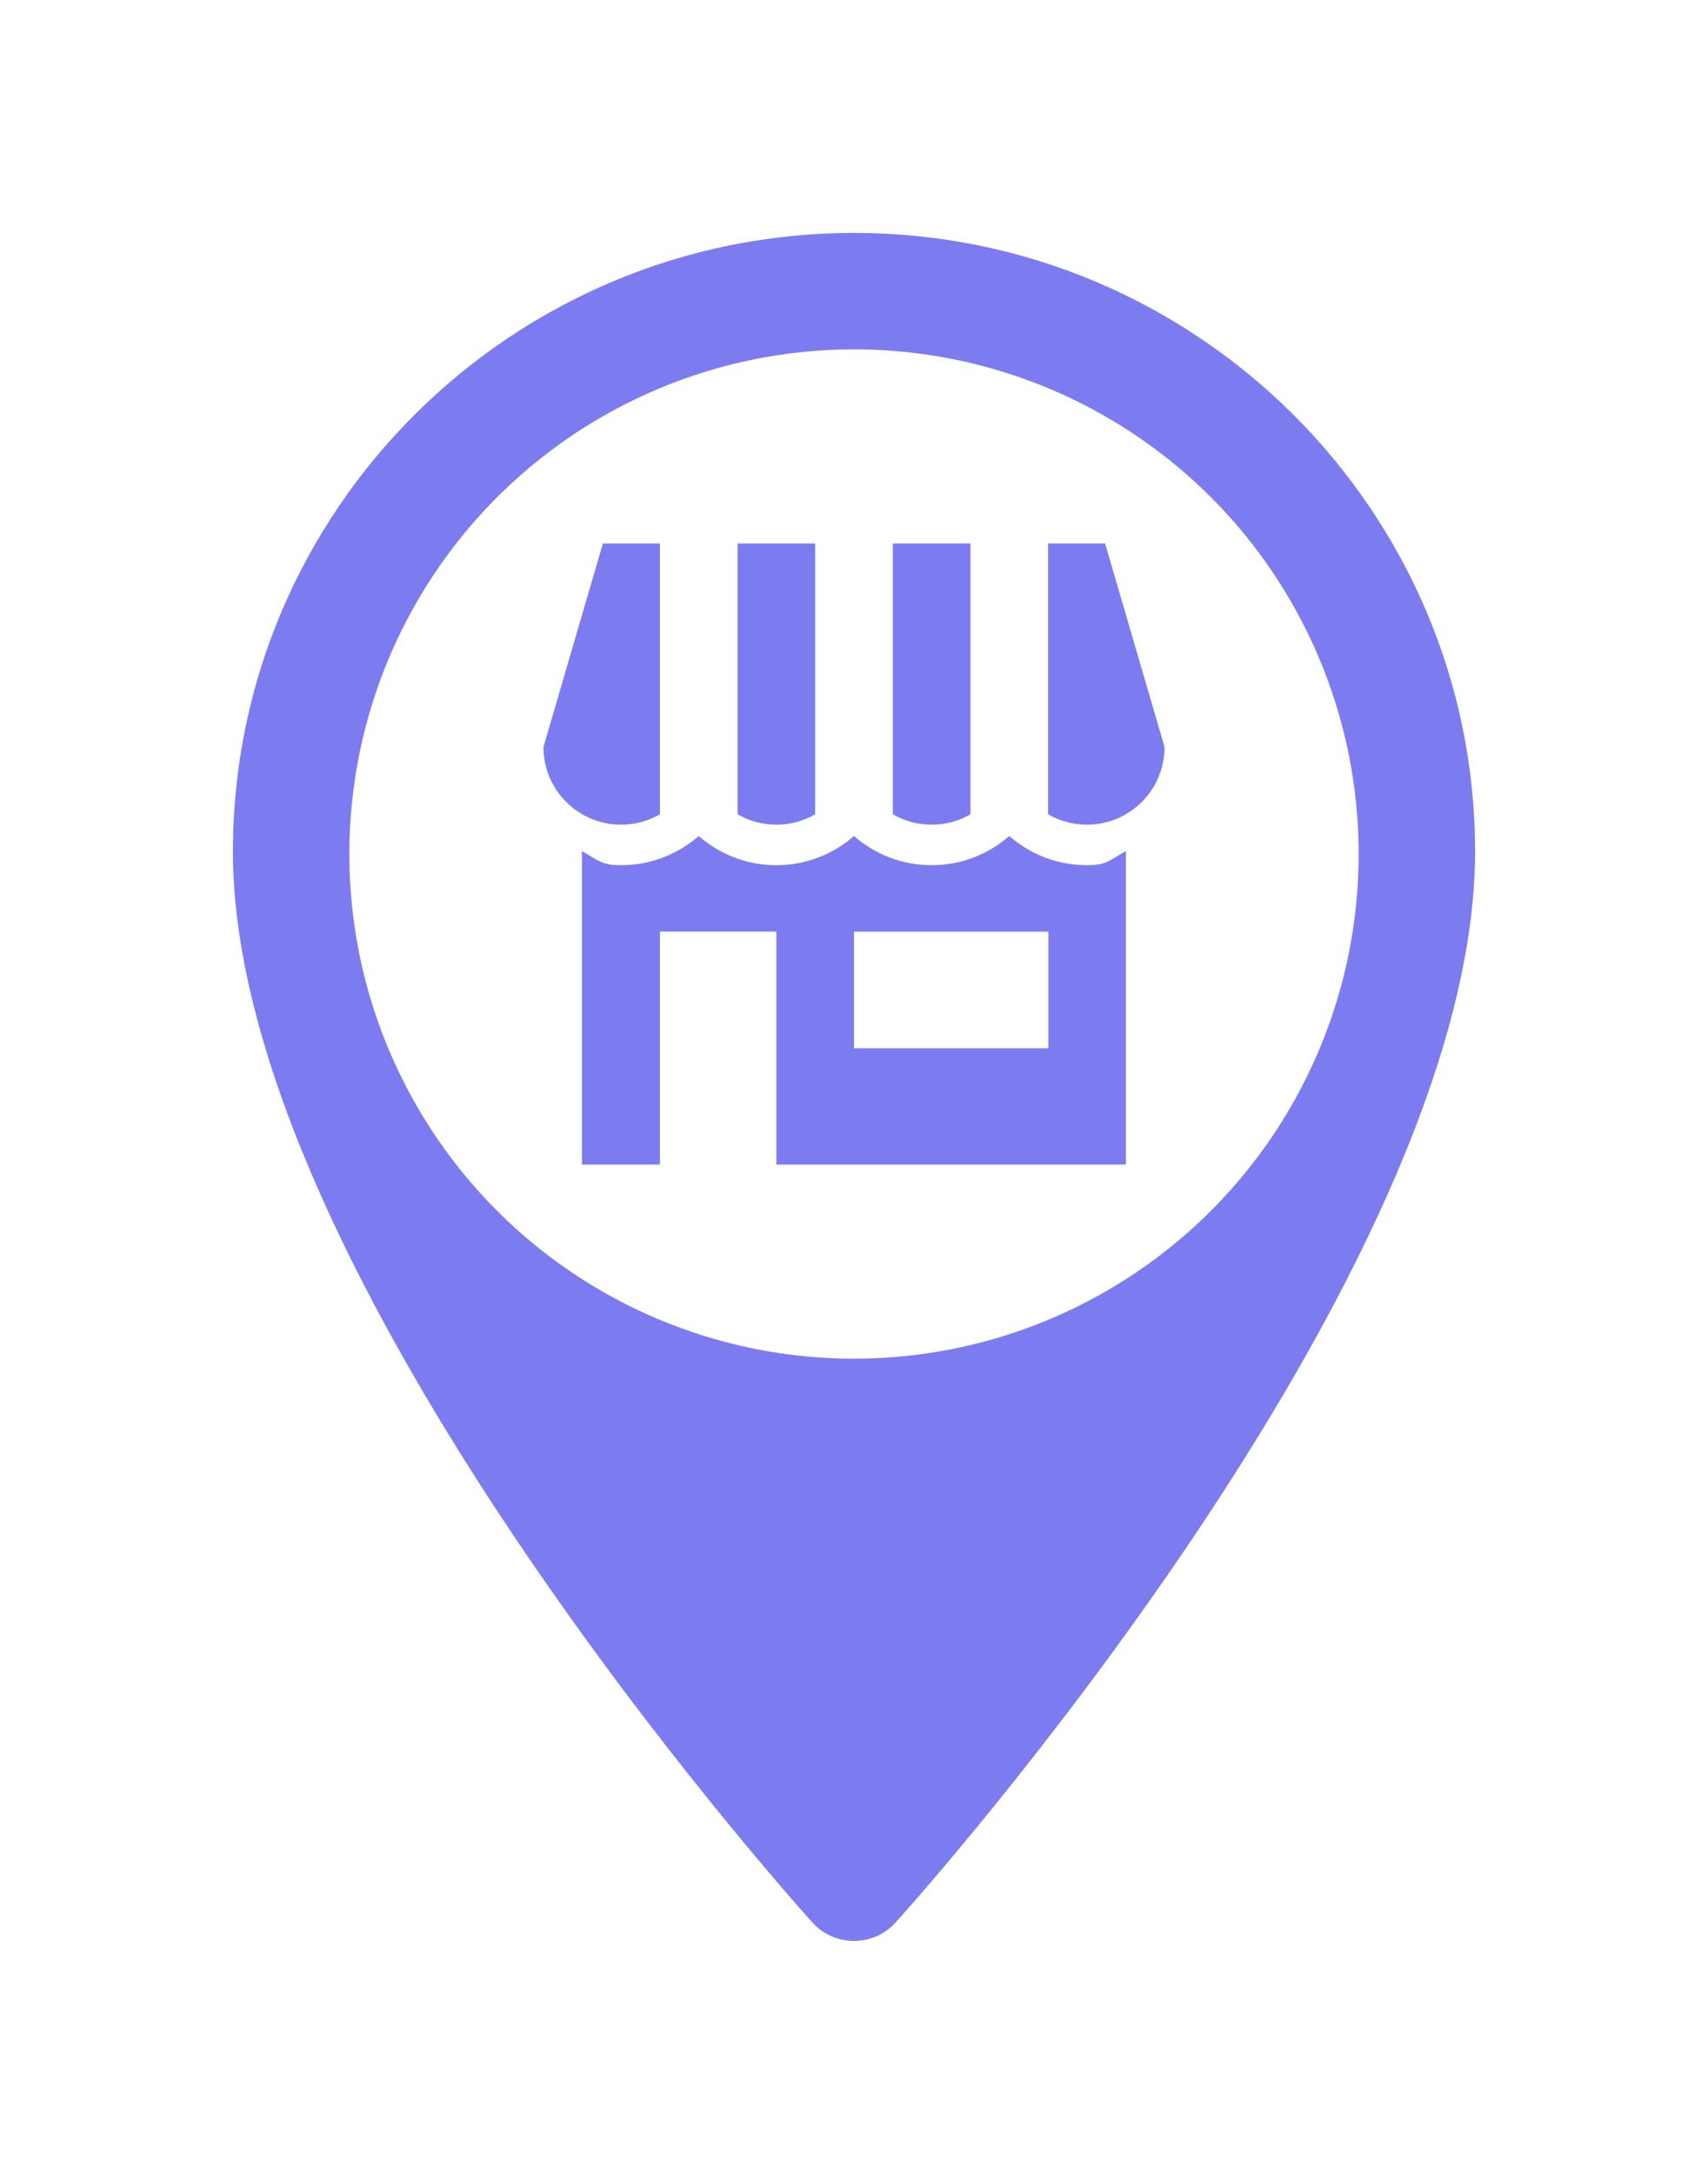 <?xml version="1.0" encoding="UTF-8"?>
<svg width="44px" height="56px" viewBox="0 0 44 56" version="1.1" xmlns="http://www.w3.org/2000/svg" xmlns:xlink="http://www.w3.org/1999/xlink">
    <!-- Generator: Sketch 53.2 (72643) - https://sketchapp.com -->
    <title>normal/store</title>
    <desc>Created with Sketch.</desc>
    <defs>
        <filter x="-37.5%" y="-27.3%" width="175.0%" height="154.5%" filterUnits="objectBoundingBox" id="filter-1">
            <feOffset dx="0" dy="0" in="SourceAlpha" result="shadowOffsetOuter1"></feOffset>
            <feGaussianBlur stdDeviation="3" in="shadowOffsetOuter1" result="shadowBlurOuter1"></feGaussianBlur>
            <feColorMatrix values="0 0 0 0 0   0 0 0 0 0   0 0 0 0 0  0 0 0 0.4 0" type="matrix" in="shadowBlurOuter1" result="shadowMatrixOuter1"></feColorMatrix>
            <feMerge>
                <feMergeNode in="shadowMatrixOuter1"></feMergeNode>
                <feMergeNode in="SourceGraphic"></feMergeNode>
            </feMerge>
        </filter>
    </defs>
    <g id="Icons" stroke="none" stroke-width="1" fill="none" fill-rule="evenodd">
        <g id="new-icons-normal" transform="translate(-219, -240)" fill-rule="nonzero">
            <g id="normal/store" filter="url(#filter-1)" transform="translate(225, 246)">
                <g id="pin/normal">
                    <path d="M16,-3.55271368e-15 C7.178,-3.55271368e-15 0,7.148 0,15.935 C0,26.84 14.318,42.848 14.928,43.524 C15.501,44.159 16.5,44.158 17.072,43.524 C17.682,42.848 32,26.84 32,15.935 C32,7.148 24.822,-3.55271368e-15 16,-3.55271368e-15 Z" id="Path" fill="#7C7CF0"></path>
                    <circle id="Oval" fill="#FFFFFF" cx="16" cy="16" r="13"></circle>
                </g>
                <g id="icon/normal/store" transform="translate(8, 8)" fill="#7C7CF0">
                    <path d="M11,6.977 C10.706,7.147 10.364,7.244 10,7.244 C9.636,7.244 9.294,7.147 9,6.977 L9,7.99360578e-15 L11,1.59872116e-14 L11,6.977 Z M13,6.977 L13,7.99360578e-15 L14.469,1.59872116e-14 L16,5.244 C16,6.349 15.105,7.244 14,7.244 C13.636,7.244 13.294,7.147 13,6.977 Z M7,6.977 C6.706,7.147 6.364,7.244 6,7.244 C5.636,7.244 5.294,7.147 5,6.977 L5,7.99360578e-15 L7,1.59872116e-14 L7,6.977 Z M3,6.977 C2.706,7.147 2.364,7.244 2,7.244 C0.895,7.244 0,6.349 0,5.244 L1.531,1.59872116e-14 L3,1.59872116e-14 L3,6.977 Z M14,8.288 C14.519,8.288 14.576,8.157 15.004,7.927 L15.004,16 L6,16 L6,9.998 L3,9.998 L3,16 L0.991,16 L0.991,7.927 C1.419,8.157 1.481,8.288 2,8.288 C2.765,8.288 3.465,8.004 4,7.536 C4.535,8.004 5.235,8.288 6,8.288 C6.765,8.288 7.465,8.004 8,7.536 C8.535,8.004 9.235,8.288 10,8.288 C10.765,8.288 11.465,8.004 12,7.536 C12.535,8.004 13.235,8.288 14,8.288 Z M8,13.004 L13.007,13.004 L13.007,9.999 L8,9.999 L8,13.004 Z" id="icon"></path>
                </g>
            </g>
        </g>
    </g>
</svg>